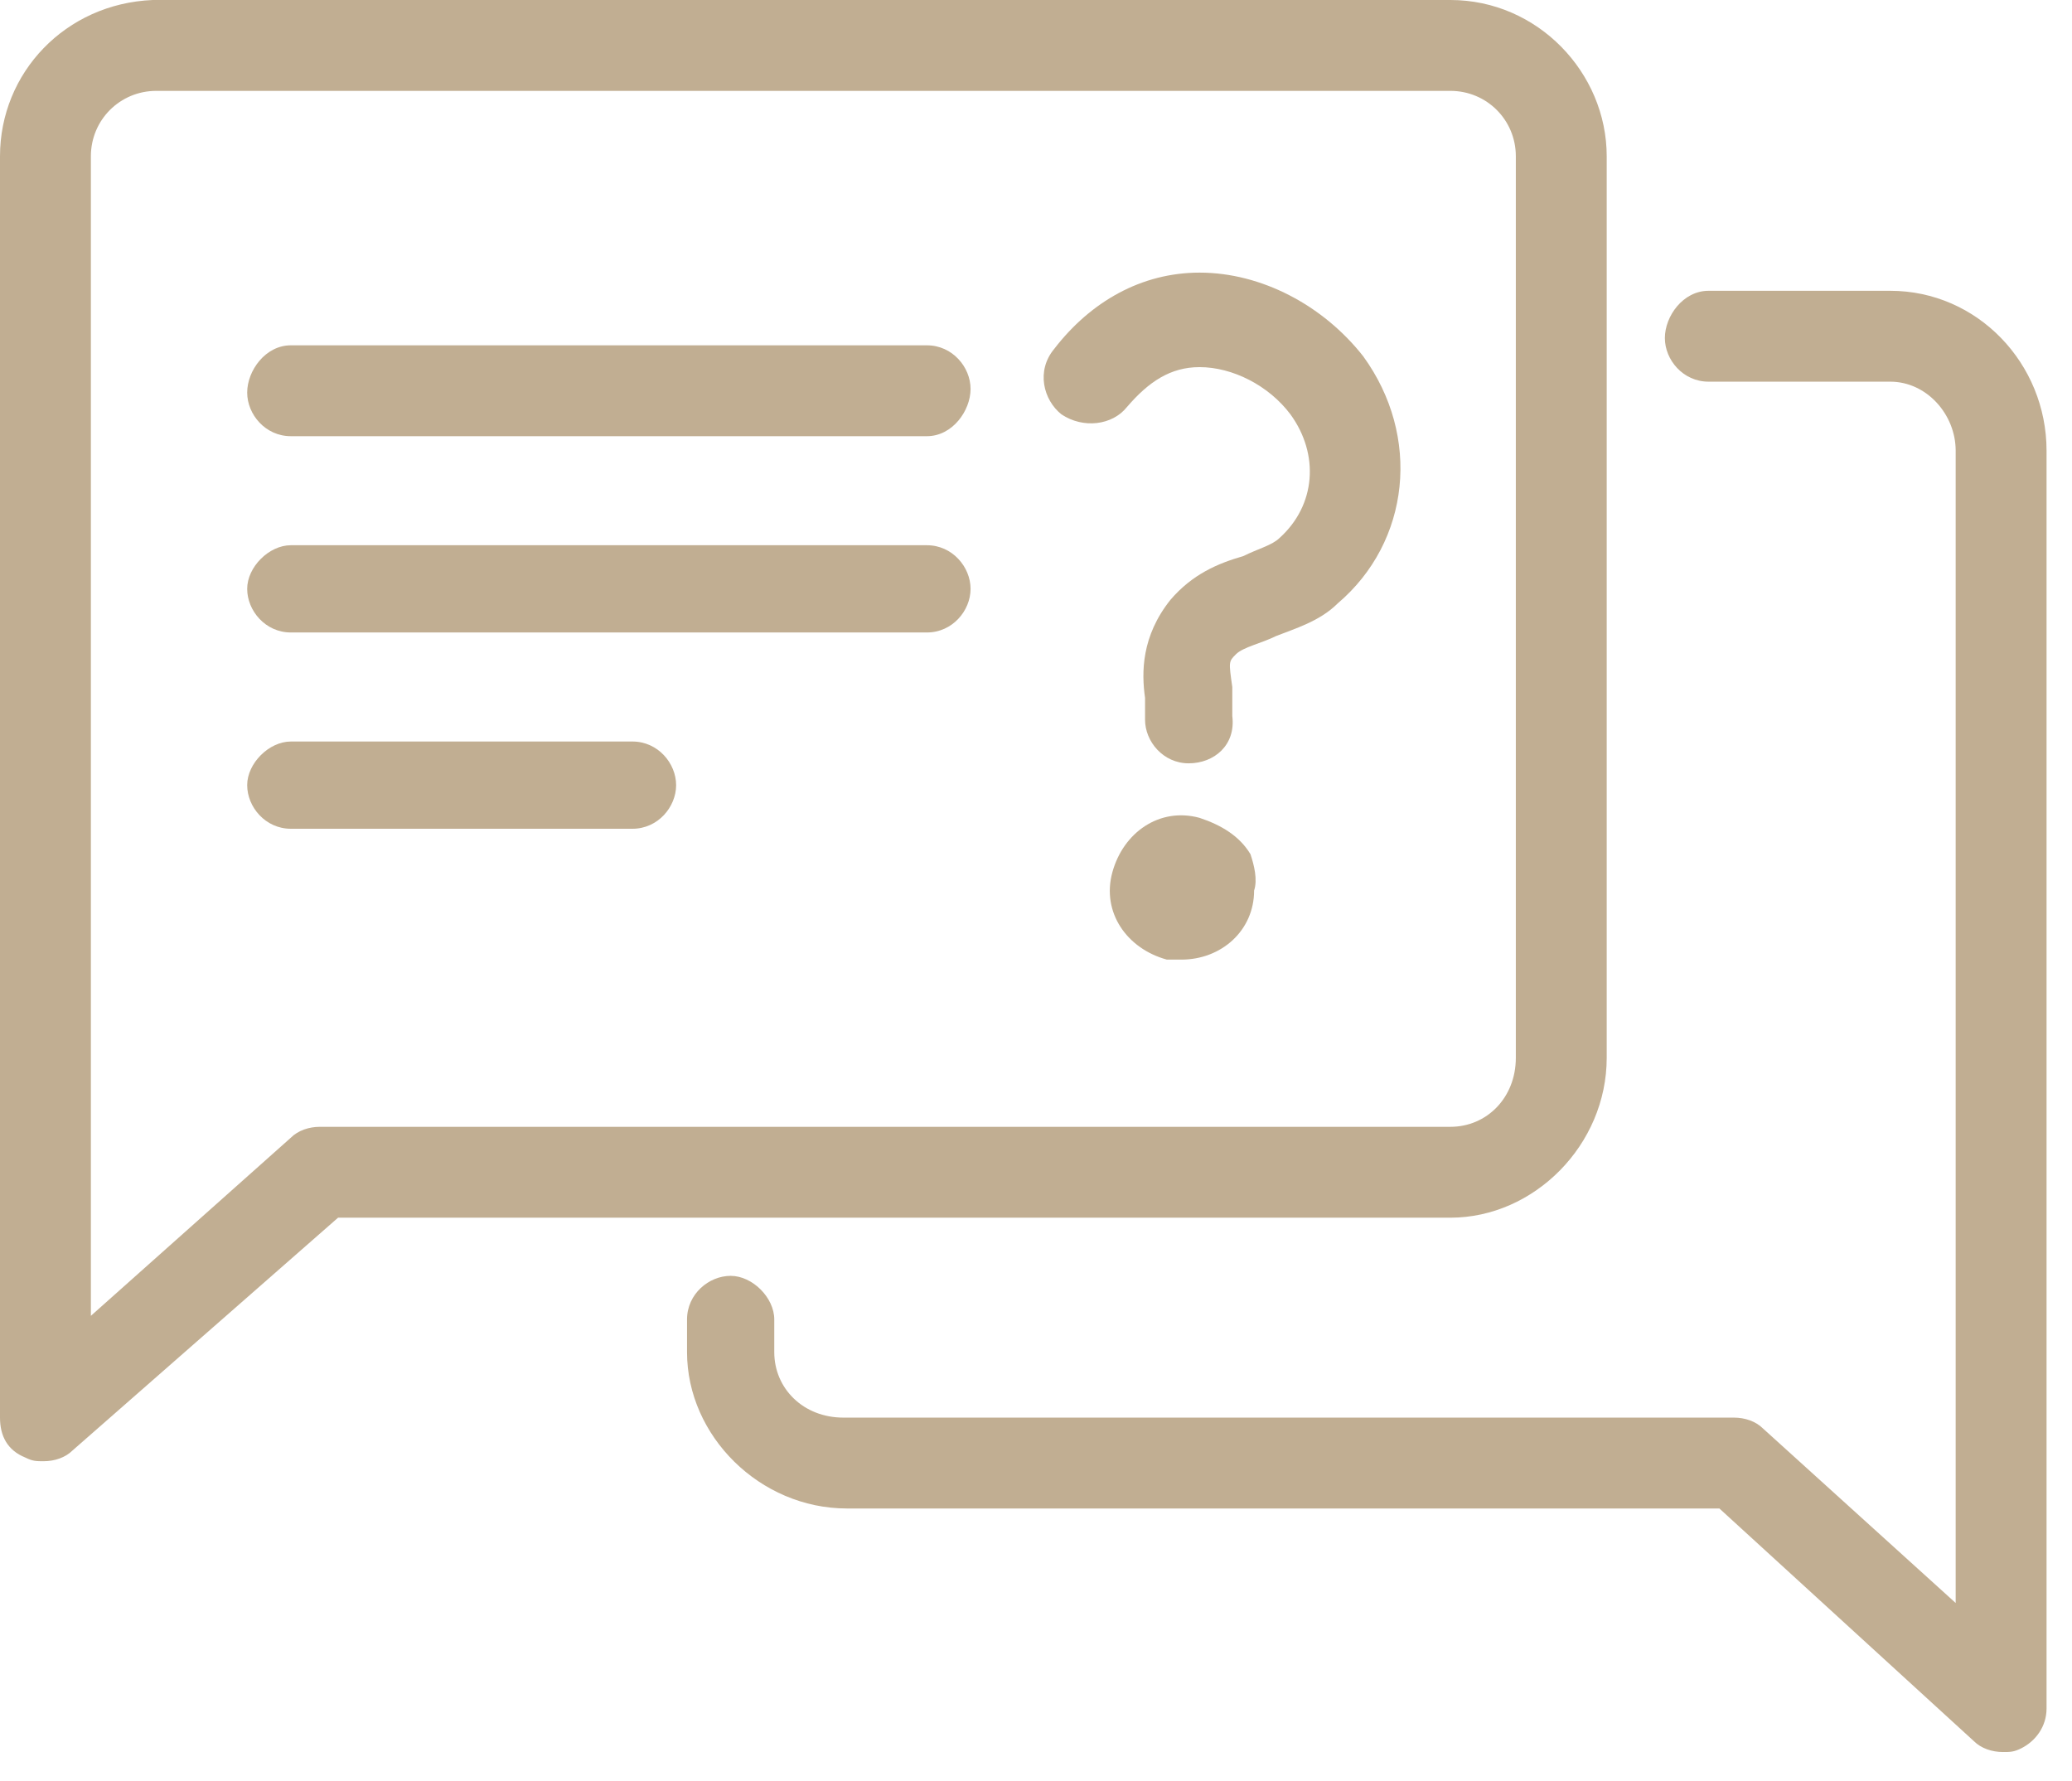 <svg width="57" height="49" viewBox="0 0 57 49" fill="none" xmlns="http://www.w3.org/2000/svg">
<path d="M1.2 40.2C1 40.2 0.9 40.2 0.7 40.1C0.2 39.9 0 39.5 0 39V4.3C0 2 1.8 0.1 4.2 0C4.2 0 4.2 0 4.3 0H39.9C42.3 0 44.2 2 44.2 4.3V29.1C44.2 31.5 42.2 33.5 39.9 33.5H9.3L2 39.9C1.8 40.1 1.5 40.2 1.2 40.2ZM4.3 2.5C3.3 2.5 2.5 3.3 2.5 4.3V36.2L8 31.3C8.2 31.1 8.5 31 8.8 31H39.9C40.9 31 41.7 30.2 41.7 29.1V4.3C41.7 3.3 40.9 2.5 39.9 2.5H4.3Z" fill="#C1AE92"/>
<path d="M55.1 48.2C54.8 48.2 54.5 48.1 54.3 47.9L47.3 41.5H23.3C20.9 41.5 18.9 39.5 18.9 37.2V36.3C18.9 35.6 19.5 35.1 20.1 35.1C20.7 35.1 21.3 35.7 21.3 36.3V37.2C21.3 38.2 22.1 39 23.2 39H47.7C48 39 48.3 39.1 48.5 39.3L53.8 44.1V12.4C53.8 11.4 53 10.5 52 10.5H47C46.3 10.5 45.8 9.9 45.8 9.3C45.8 8.7 46.3 8 47 8H52C54.4 8 56.3 10 56.3 12.4V47C56.3 47.5 56 47.9 55.6 48.1C55.4 48.2 55.3 48.2 55.1 48.2Z" fill="#C1AE92"/>
<path d="M25.5 12H8C7.3 12 6.8 11.4 6.8 10.8C6.8 10.2 7.3 9.5 8 9.5H25.5C26.2 9.5 26.7 10.1 26.7 10.7C26.7 11.3 26.2 12 25.5 12Z" fill="#C1AE92"/>
<path d="M25.5 17.4H8C7.3 17.4 6.8 16.8 6.8 16.2C6.8 15.6 7.4 15 8 15H25.5C26.2 15 26.7 15.6 26.7 16.2C26.7 16.8 26.2 17.4 25.5 17.4Z" fill="#C1AE92"/>
<path d="M17.4 22.8H8C7.3 22.8 6.8 22.2 6.8 21.6C6.8 21 7.4 20.4 8 20.4H17.4C18.1 20.4 18.6 21 18.6 21.6C18.6 22.2 18.1 22.8 17.4 22.8Z" fill="#C1AE92"/>
<path d="M32.7 21C32 21 31.5 20.4 31.5 19.8C31.5 19.6 31.5 19.4 31.5 19.2C31.4 18.5 31.4 17.5 32.2 16.5C32.8 15.8 33.5 15.5 34.2 15.3C34.6 15.1 35 15 35.2 14.8C36.2 13.9 36.3 12.5 35.5 11.4C34.9 10.6 33.9 10.1 33 10.1C32.2 10.1 31.6 10.5 31 11.2C30.6 11.7 29.8 11.8 29.2 11.4C28.7 11 28.5 10.2 29 9.6C30 8.3 31.4 7.5 33 7.5C34.7 7.5 36.4 8.4 37.5 9.8C39.1 12 38.8 14.9 36.8 16.6C36.3 17.1 35.6 17.3 35.1 17.5C34.7 17.7 34.2 17.8 34 18C33.8 18.2 33.8 18.2 33.9 18.9C33.9 19.1 33.9 19.4 33.9 19.7C34 20.5 33.4 21 32.7 21Z" fill="#C1AE92"/>
<path d="M34.4 23.5C34.1 23 33.6 22.7 33 22.5C31.9 22.2 30.9 22.9 30.6 24C30.3 25.1 31 26.1 32.1 26.4C32.2 26.4 32.4 26.4 32.5 26.4C33.6 26.4 34.5 25.6 34.5 24.5C34.6 24.2 34.5 23.8 34.4 23.5Z" fill="#C1AE92"/>
</svg>

